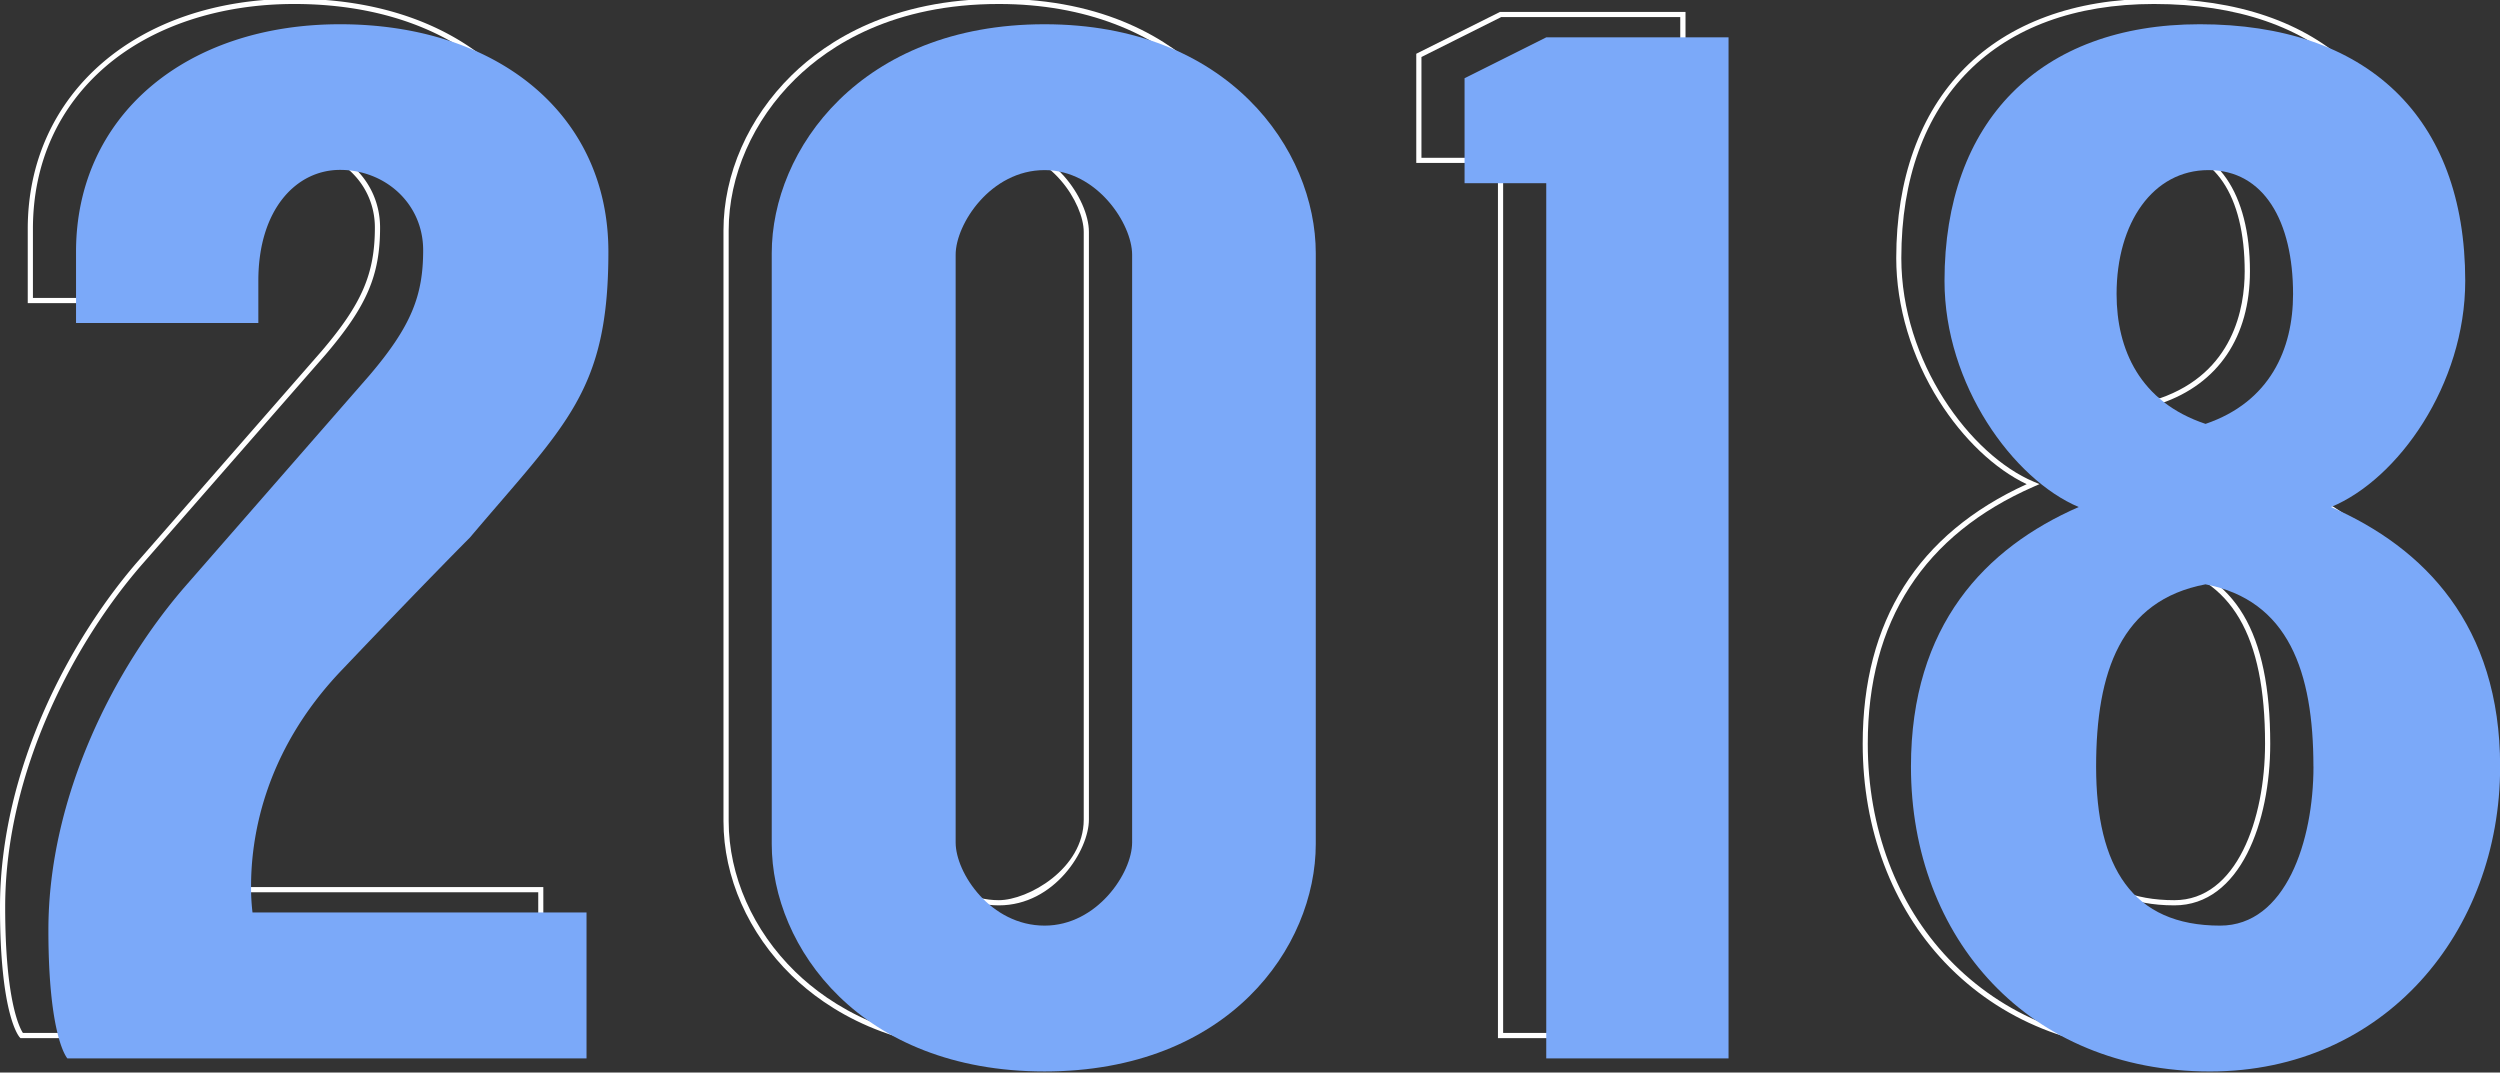 <svg xmlns="http://www.w3.org/2000/svg" viewBox="0 0 965 414"><rect x="0" y="0" width="965" height="414" fill="#333333" stroke="none"/><defs><style>.cls-1{fill:#fff;}.cls-2{fill:#7ba9f9;}</style></defs><title>HackTX_logo</title><g id="Layer_1" data-name="Layer 1"><path class="cls-1" d="M209.76,400.71H7.9l-.3-.32C7.29,400.05,0,391.74,0,350.16c0-53.7,27.76-104.48,53.74-134.09l70.37-80.51c15.58-18.26,20.59-29.87,20.59-47.76,0-16.8-13.66-30-31.1-30-21,0-30.52,21.66-30.52,41.78V117H10.71V88.37C10.71,36.06,53-.46,113.61-.46c30.13,0,56.08,8.33,75,24.08C208,39.71,218.21,62.09,218.21,88.37c0,48.57-13.29,64-42.39,97.75-3.6,4.18-7.32,8.49-11.34,13.24-.21.22-16.75,16.77-49,50.71C86.38,280.2,80.27,312,80.27,333.27a86.66,86.66,0,0,0,.45,9.14h129Zm-200.92-2H207.76v-54.3H79l-.13-.86a81,81,0,0,1-.57-10.28c0-21.69,6.2-54,35.75-84.58,32.29-33.95,48.83-50.52,49-50.68,4-4.7,7.69-9,11.29-13.19,28.78-33.39,41.91-48.63,41.91-96.45,0-25.66-10-47.52-28.85-63.21C168.77,9.71,143.27,1.54,113.61,1.54c-28.74,0-54.56,8.53-72.68,24C22.47,41.37,12.71,63.08,12.71,88.37V115H81.09V99.62c0-13.24,3.33-24.43,9.64-32.36,5.87-7.37,14-11.42,22.88-11.42,18.56,0,33.1,14,33.1,32,0,18.45-5.12,30.37-21.07,49.07L55.25,217.39C29.51,246.73,2,297,2,350.16,2,386.31,7.61,396.83,8.84,398.71Z"/><path class="cls-1" d="M385.54,405.77c-41.23,0-66.23-15.88-79.94-29.2-16.74-16.27-26.34-38-26.34-59.63v-228c0-21.67,9.6-43.5,26.33-59.9,13.74-13.46,38.75-29.49,80-29.49s66,16,79.66,29.49c16.56,16.36,26.06,38.19,26.06,59.9v228C491.26,360,454.2,405.77,385.54,405.77Zm0-404.23C345,1.54,320.46,17.26,307,30.46c-16.35,16-25.73,37.34-25.73,58.47v228c0,21.09,9.38,42.3,25.73,58.19,13.45,13.07,38,28.64,78.55,28.64s64.92-15.57,78.26-28.64c16.18-15.84,25.46-37.05,25.46-58.19v-228C489.26,46.56,452.91,1.54,385.54,1.54Zm0,347.93c-21.93,0-35.35-21.42-35.35-33.09V89.49c0-11.86,13.42-33.65,35.35-33.65,9.3,0,18.26,4.34,25.24,12.23,5.79,6.55,9.54,15,9.54,21.42V316.38C420.32,328.05,407.11,349.47,385.54,349.47Zm0-291.63c-11.45,0-33.35,12.32-33.35,31.65V316.38c0,11,12.66,31.09,33.35,31.09,11.25,0,32.78-12.1,32.78-31.09V89.49C418.32,78.62,405.55,57.84,385.54,57.84Z"/><path class="cls-1" d="M650.58,400.71H578.21V62.9H546.68V20.75L579,4.6h71.61Zm-70.37-2h68.37V6.6H579.44L548.68,22V60.9h31.53Z"/><path class="cls-1" d="M835.37,405.77c-34,0-63.26-11.83-84.61-34.23C730.25,350,719,320,719,287.11c0-47.38,21.29-81.08,63.3-100.22-12.3-5.84-24.52-17.42-33.8-32.12-10.67-16.89-16.55-36.48-16.55-55.15,0-30.48,9.1-55.82,26.32-73.25S800.88-.46,831.43-.46c32,0,58.23,9,76,26,18.23,17.43,27.47,42.37,27.47,74.12,0,18.77-5.8,38.35-16.34,55.15-9.25,14.74-21.53,26.32-34,32.13,42.37,19.29,63.84,53,63.84,100.21,0,31.86-11,61.47-30.94,83.36C896.72,393.24,867.56,405.77,835.37,405.77ZM831.43,1.54c-61.06,0-97.52,36.67-97.52,98.08,0,40,26.57,76,51.18,86.35l2.15.9-2.14.94c-42.56,18.62-64.14,52-64.14,99.3,0,32.42,11.1,61.91,31.25,83.05,21,22,49.72,33.61,83.16,33.61,31.62,0,60.25-12.3,80.62-34.65,19.62-21.52,30.42-50.65,30.42-82,0-47.11-21.77-80.52-64.71-99.3l-2.15-.95,2.17-.89c31.61-13.06,51.18-55,51.18-86.35C932.9,37.29,895.92,1.54,831.43,1.54Zm7.88,347.93c-16.72,0-29.3-5.56-37.4-16.52-7.6-10.3-11.45-25.72-11.45-45.84,0-43.12,13.67-65.79,43-71.36l.19,0,.18,0c29,5.59,42.48,28.26,42.48,71.36C876.35,317.14,864.76,349.47,839.31,349.47Zm-5.63-131.72c-28.12,5.42-41.22,27.46-41.22,69.36,0,40.62,15.33,60.36,46.85,60.36,24.07,0,35-31.29,35-60.36C874.35,245.24,861.42,223.19,833.68,217.75Zm0-61.89-.32-.11c-22.59-7.53-35-25.66-35-51.06,0-28.76,15-48.85,36.47-48.85,20.76,0,33.65,18.72,33.65,48.85,0,25.35-12.23,43.48-34.45,51.06Zm1.12-98c-20.29,0-34.47,19.26-34.47,46.85,0,17.24,5.8,39.71,33.34,49.05,28.51-9.89,32.78-34.95,32.78-49.05C866.46,75.35,854.63,57.84,834.81,57.84Z"/><path class="cls-2" d="M96.91,342.09a79.55,79.55,0,0,0,.56,10.13H226.4v56.31H26s-7.32-7.89-7.32-49.55c0-51.23,25.34-101.34,53.49-133.43L142.51,145c16.33-19.14,20.83-31,20.83-48.42,0-18-14.64-31-32.09-31-16.89,0-31.53,15.2-31.53,42.78v16.33H29.35V97.18c0-52.35,42.22-87.82,101.9-87.82,60.24,0,103.59,34.34,103.59,87.82,0,54-16.32,66.44-53.48,110.35,0,0-16.33,16.33-49,50.67C100.85,290.86,96.91,325.2,96.91,342.09Z"/><path class="cls-2" d="M507.89,97.75v228c0,40-33.78,87.83-104.72,87.83s-105.28-47.85-105.28-87.83v-228c0-40,34.35-88.39,105.28-88.39S507.89,57.77,507.89,97.75ZM437,98.31c0-11.82-13.51-32.65-33.78-32.65-20.83,0-34.34,20.83-34.34,32.65V325.2c0,11.82,13.51,32.09,34.34,32.09C423.44,357.29,437,337,437,325.2Z"/><path class="cls-2" d="M596.85,14.42h70.37V408.53H596.85V70.72H565.32V30.19Z"/><path class="cls-2" d="M965.05,295.92c0,63.62-44.48,117.67-112,117.67-69.81,0-115.42-51.23-115.42-117.67,0-54.61,28.72-84.45,64.75-100.21-25.34-10.7-51.8-47.29-51.8-87.27,0-61.36,36.6-99.08,98.53-99.08,64.18,0,102.47,35.47,102.47,99.08,0,40-25.9,76.57-51.8,87.27C935.77,211.47,965.05,241.31,965.05,295.92Zm-72.07,0c0-36.59-9.57-64.18-41.66-70.37-32.65,6.19-42.22,33.78-42.22,70.37,0,38.85,14.07,61.37,47.85,61.37C882.29,357.29,893,324.64,893,295.92ZM817,113.51c0,21.4,9,41.66,34.34,50.11,24.77-8.45,33.78-28.71,33.78-50.11,0-28.15-11.26-47.85-32.65-47.85S817,85.92,817,113.51Z"/></g></svg>